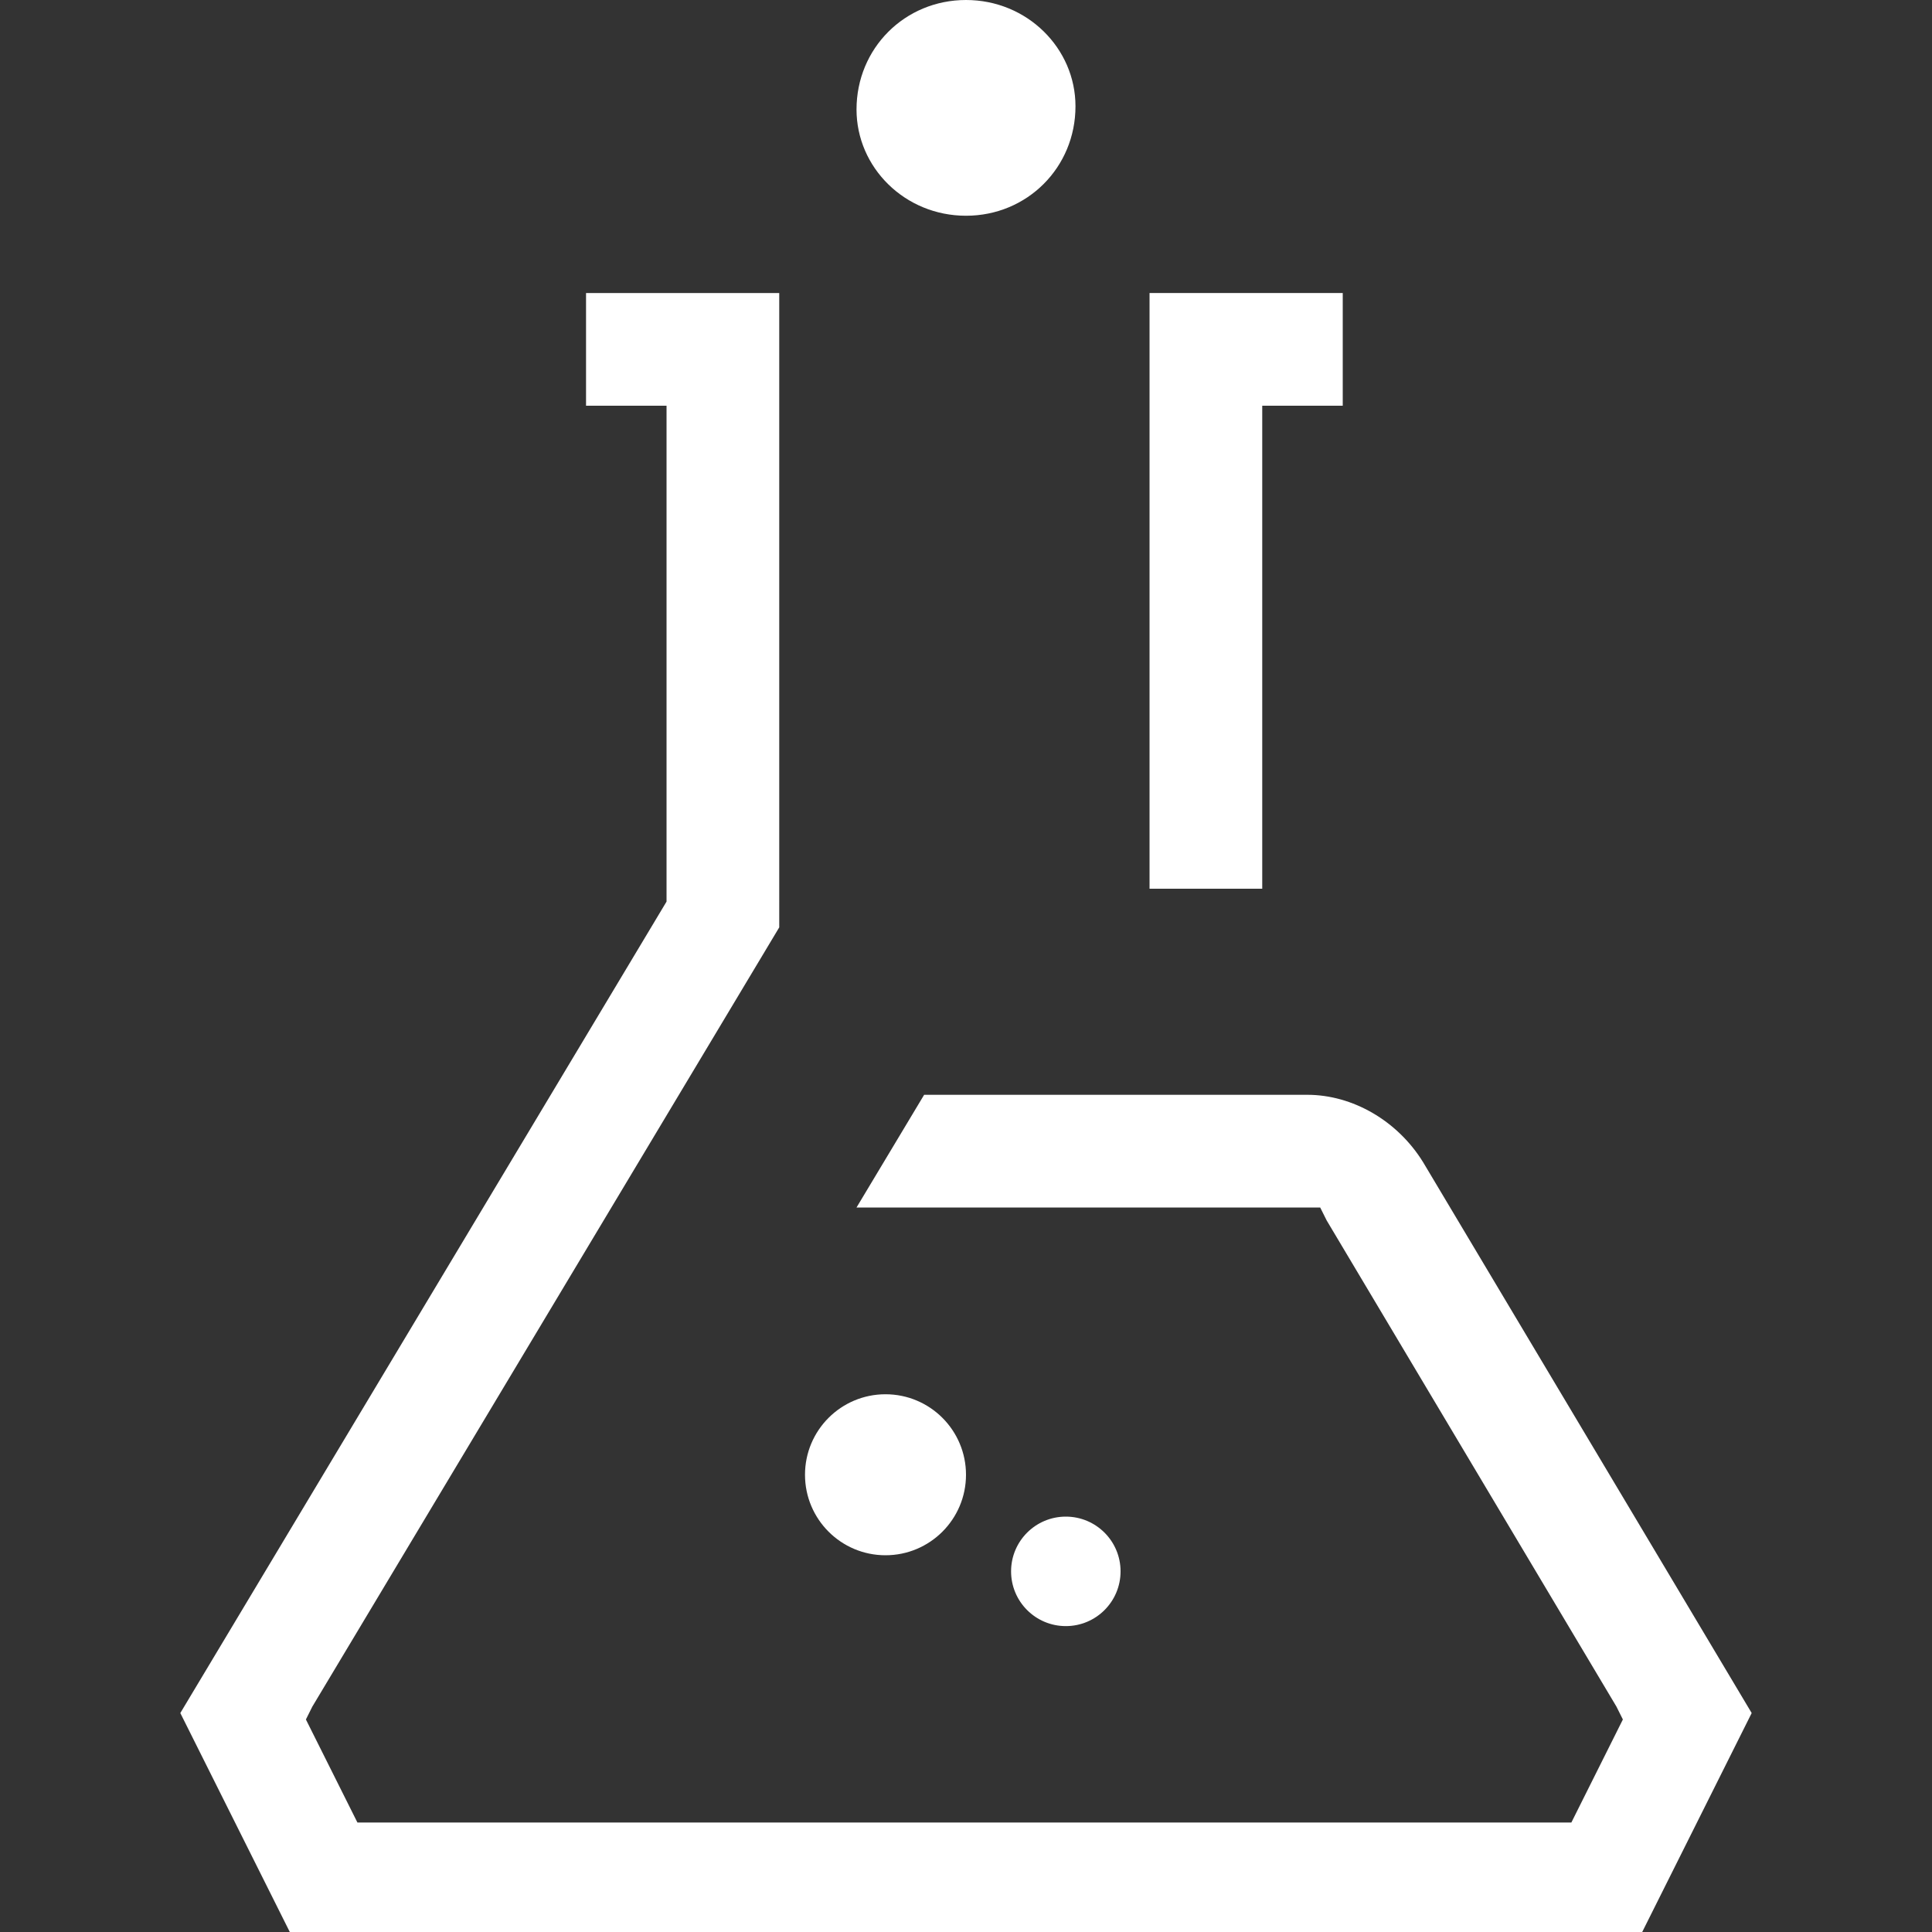 <?xml version="1.0" encoding="utf-8"?>
<!-- Generator: Adobe Illustrator 18.0.0, SVG Export Plug-In . SVG Version: 6.00 Build 0)  -->
<!DOCTYPE svg PUBLIC "-//W3C//DTD SVG 1.1//EN" "http://www.w3.org/Graphics/SVG/1.1/DTD/svg11.dtd">
<svg version="1.1" id="Layer_1" xmlns="http://www.w3.org/2000/svg" xmlns:xlink="http://www.w3.org/1999/xlink" x="0px" y="0px"
	 viewBox="0 0 60 60" enable-background="new 0 0 60 60" xml:space="preserve">
<rect x="0" y="0" width="60" height="60" fill="#333333" stroke="none"/>
<g>
	<path fill="#FFFFFF" d="M30,6.7c1.9,0,3.4-1.5,3.4-3.4C33.4,1.5,31.9,0,30,0s-3.4,1.5-3.4,3.4C26.6,5.2,28.1,6.7,30,6.7z"/>
	<circle fill="#FFFFFF" cx="33.1" cy="48.8" r="1.7"/>
	<path fill="#FFFFFF" d="M44.2,36.1C43.4,34.8,42,34,40.6,34H28.7l-2.1,3.5h14H41l0.2,0.4l9,15.1l0.2,0.4l-0.2,0.4l-1.2,2.4
		l-0.2,0.4h-0.5H11.6h-0.5l-0.2-0.4l-1.2-2.4l-0.2-0.4L9.7,53l14.5-24.2V9.1h-6v3.5H20h0.7v0.7v14.3v0.2L20.7,28L5.6,53.2L9,60H51
		l3.4-6.8L44.2,36.1z"/>
	<circle fill="#FFFFFF" cx="27.5" cy="45.8" r="2.5"/>
	<polygon fill="#FFFFFF" points="39.2,13.3 39.2,12.6 40,12.6 41.7,12.6 41.7,9.1 35.7,9.1 35.7,27.6 39.2,27.6 	"/>
</g>
</svg>
